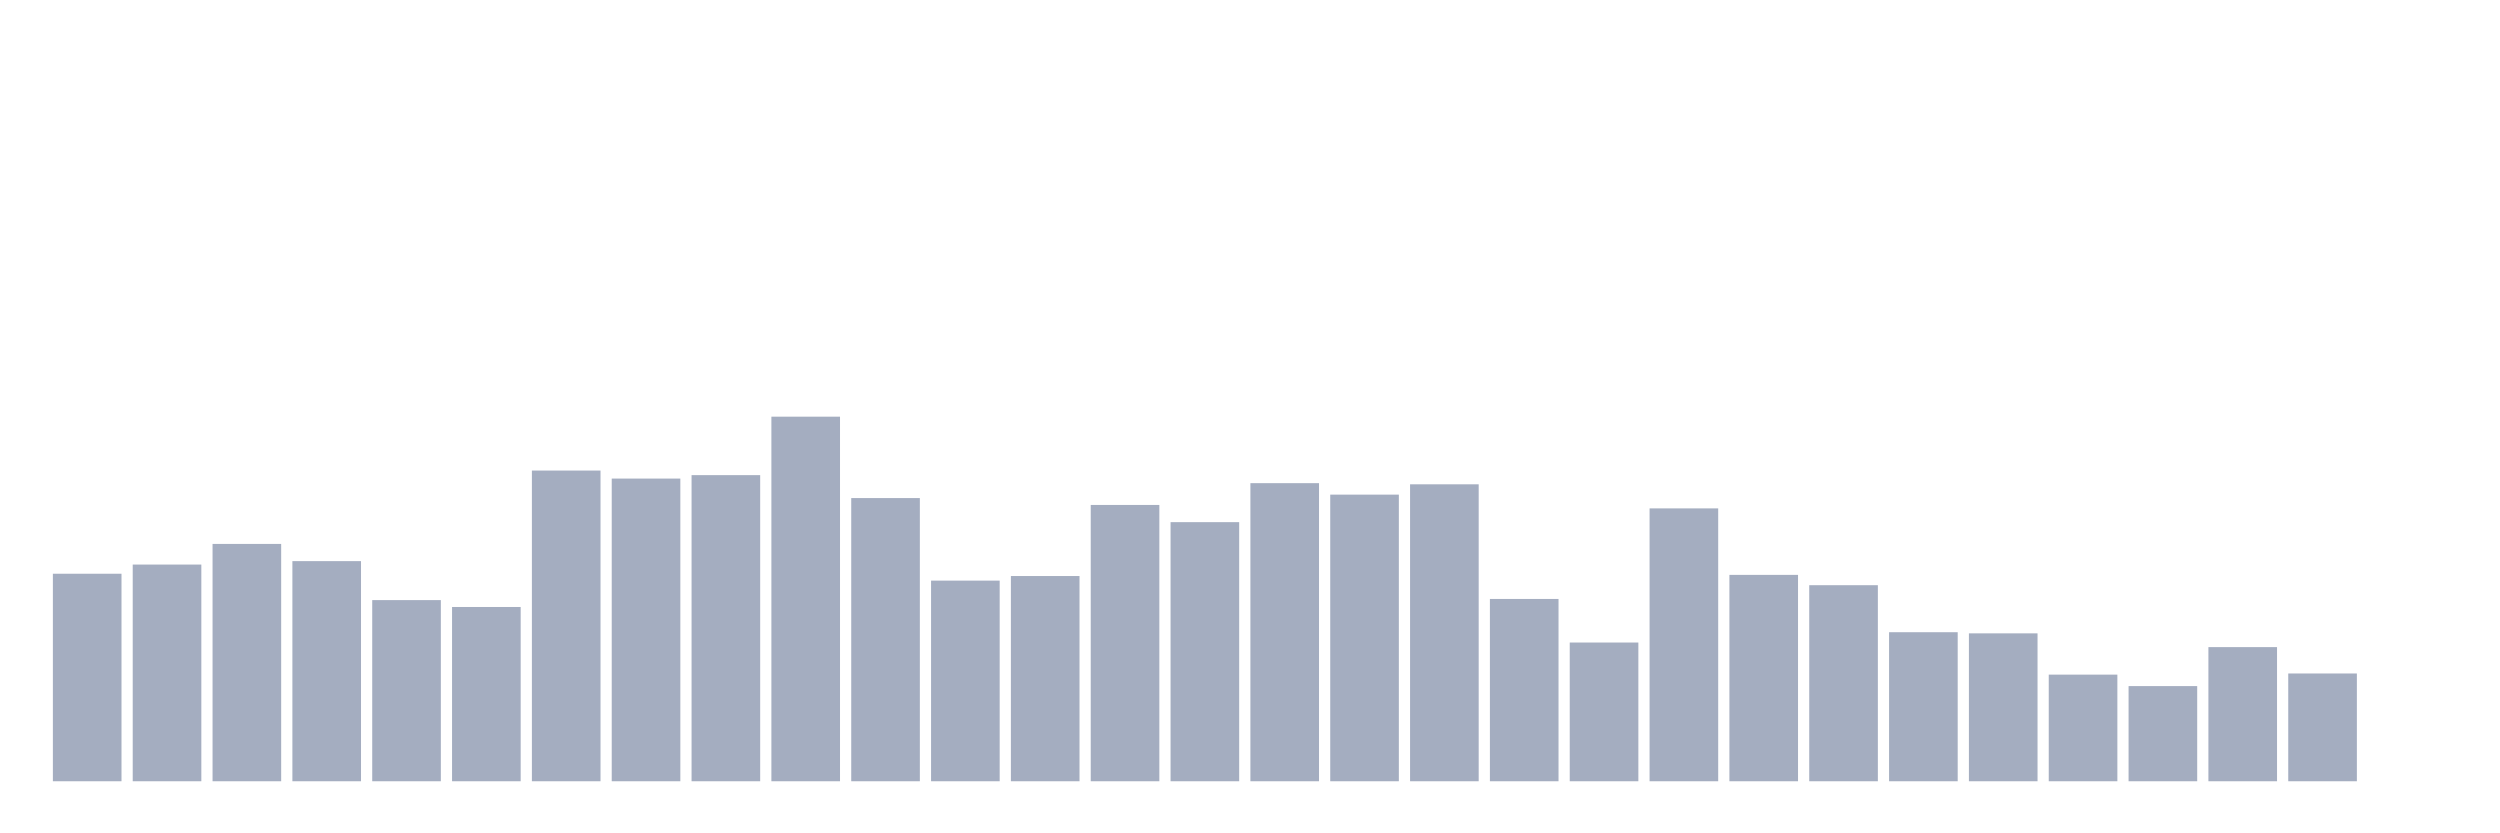 <svg xmlns="http://www.w3.org/2000/svg" viewBox="0 0 480 160"><g transform="translate(10,10)"><rect class="bar" x="0.153" width="13.175" y="100.157" height="39.843" fill="rgb(164,173,192)"></rect><rect class="bar" x="15.482" width="13.175" y="98.396" height="41.604" fill="rgb(164,173,192)"></rect><rect class="bar" x="30.81" width="13.175" y="94.434" height="45.566" fill="rgb(164,173,192)"></rect><rect class="bar" x="46.138" width="13.175" y="97.736" height="42.264" fill="rgb(164,173,192)"></rect><rect class="bar" x="61.466" width="13.175" y="105.22" height="34.78" fill="rgb(164,173,192)"></rect><rect class="bar" x="76.794" width="13.175" y="106.541" height="33.459" fill="rgb(164,173,192)"></rect><rect class="bar" x="92.123" width="13.175" y="80.346" height="59.654" fill="rgb(164,173,192)"></rect><rect class="bar" x="107.451" width="13.175" y="81.887" height="58.113" fill="rgb(164,173,192)"></rect><rect class="bar" x="122.779" width="13.175" y="81.226" height="58.774" fill="rgb(164,173,192)"></rect><rect class="bar" x="138.107" width="13.175" y="70" height="70" fill="rgb(164,173,192)"></rect><rect class="bar" x="153.436" width="13.175" y="85.629" height="54.371" fill="rgb(164,173,192)"></rect><rect class="bar" x="168.764" width="13.175" y="101.478" height="38.522" fill="rgb(164,173,192)"></rect><rect class="bar" x="184.092" width="13.175" y="100.597" height="39.403" fill="rgb(164,173,192)"></rect><rect class="bar" x="199.42" width="13.175" y="86.95" height="53.05" fill="rgb(164,173,192)"></rect><rect class="bar" x="214.748" width="13.175" y="90.252" height="49.748" fill="rgb(164,173,192)"></rect><rect class="bar" x="230.077" width="13.175" y="82.767" height="57.233" fill="rgb(164,173,192)"></rect><rect class="bar" x="245.405" width="13.175" y="84.969" height="55.031" fill="rgb(164,173,192)"></rect><rect class="bar" x="260.733" width="13.175" y="82.987" height="57.013" fill="rgb(164,173,192)"></rect><rect class="bar" x="276.061" width="13.175" y="105" height="35" fill="rgb(164,173,192)"></rect><rect class="bar" x="291.39" width="13.175" y="113.365" height="26.635" fill="rgb(164,173,192)"></rect><rect class="bar" x="306.718" width="13.175" y="87.61" height="52.39" fill="rgb(164,173,192)"></rect><rect class="bar" x="322.046" width="13.175" y="100.377" height="39.623" fill="rgb(164,173,192)"></rect><rect class="bar" x="337.374" width="13.175" y="102.358" height="37.642" fill="rgb(164,173,192)"></rect><rect class="bar" x="352.702" width="13.175" y="111.384" height="28.616" fill="rgb(164,173,192)"></rect><rect class="bar" x="368.031" width="13.175" y="111.604" height="28.396" fill="rgb(164,173,192)"></rect><rect class="bar" x="383.359" width="13.175" y="119.528" height="20.472" fill="rgb(164,173,192)"></rect><rect class="bar" x="398.687" width="13.175" y="121.73" height="18.27" fill="rgb(164,173,192)"></rect><rect class="bar" x="414.015" width="13.175" y="114.245" height="25.755" fill="rgb(164,173,192)"></rect><rect class="bar" x="429.344" width="13.175" y="119.308" height="20.692" fill="rgb(164,173,192)"></rect><rect class="bar" x="444.672" width="13.175" y="140" height="0" fill="rgb(164,173,192)"></rect></g></svg>